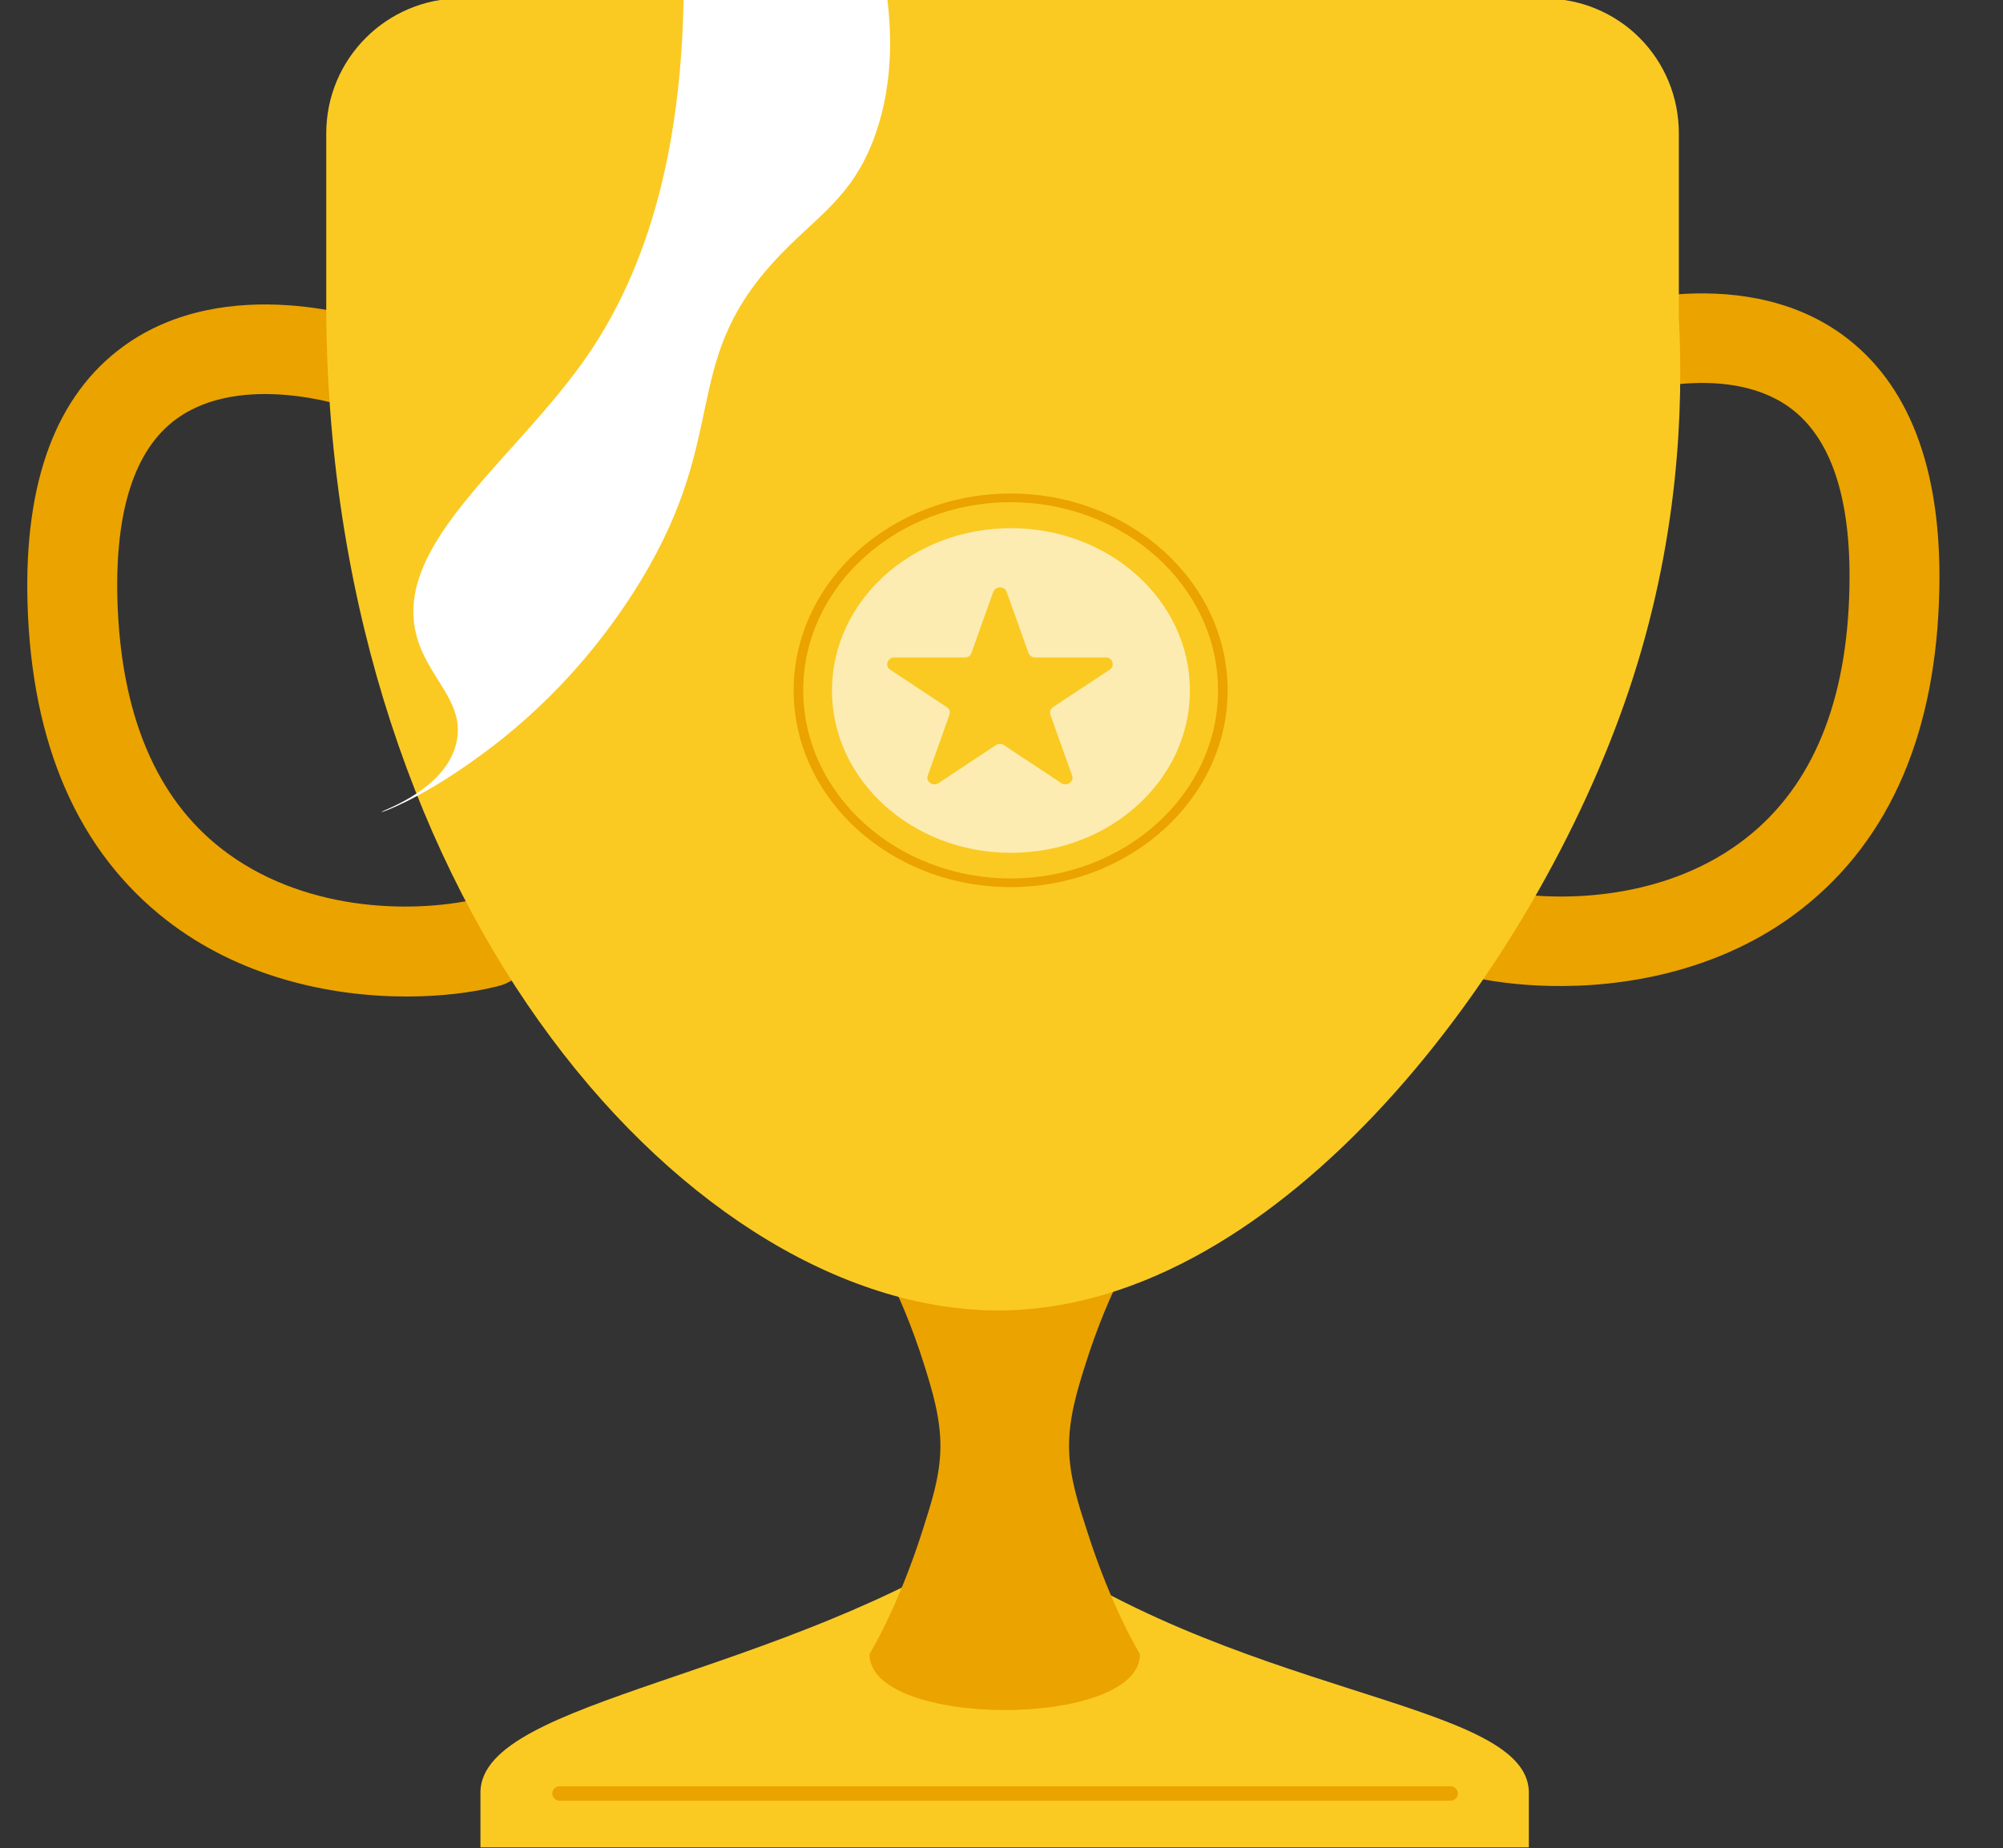 <?xml version="1.0" encoding="utf-8"?>
<!-- Generator: Adobe Illustrator 24.2.0, SVG Export Plug-In . SVG Version: 6.00 Build 0)  -->
<svg version="1.1" xmlns="http://www.w3.org/2000/svg" xmlns:xlink="http://www.w3.org/1999/xlink" x="0px" y="0px"
	 viewBox="0 0 668.4 616.9" style="enable-background:new 0 0 668.4 616.9;" xml:space="preserve">
<rect x="0" y="0" width="668.4" height="616.9" fill="#333333" stroke="none"/>
<style type="text/css">
	.st0{display:none;}
	.st1{fill-rule:evenodd;clip-rule:evenodd;fill:#FACA23;}
	.st2{fill:#EBA300;}
	.st3{fill-rule:evenodd;clip-rule:evenodd;fill:#EBA300;}
	.st4{fill-rule:evenodd;clip-rule:evenodd;fill:#FDECB2;}
	.st5{fill-rule:evenodd;clip-rule:evenodd;fill:#FFFFFF;}
</style>
<g id="BG" xmlns:serif="http://www.serif.com/" class="st0">
</g>
<g id="Trophy5">
	<g transform="matrix(1,0,0,1,-9.624,0)">
		<g transform="matrix(1.003,0,0,1.003,-233.156,27.821)">
			<path class="st1" d="M401.9,568.3c1.1-30.9,100-37.4,174.4-87.2c74.8,56.2,173.3,56.4,174.4,87.2h0V587H401.9L401.9,568.3
				L401.9,568.3z"/>
			<g transform="matrix(0.799,0,0,1,81.668,203.879)">
				<path class="st2" d="M804.8,367.6H433.7c-1.6,0-3-1.1-3-2.4s1.3-2.4,3-2.4h371.1c1.6,0,3,1.1,3,2.4S806.4,367.6,804.8,367.6z"/>
			</g>
		</g>
		<g transform="matrix(1.003,0,0,1.003,-237.139,42.18)">
			<path class="st3" d="M535.2,370.8c0,0,10,14.9,18.3,41.3c2.7,8.6,5.5,17.8,5.4,27.5c-0.1,9.9-3.2,18.9-5.9,27.5
				c-8.3,26.1-17.7,41.3-17.7,41.3c0,24.8,90,24.8,90,0c0,0-9.4-15.2-17.7-41.3c-2.8-8.7-5.8-17.7-5.9-27.5
				c-0.1-9.8,2.7-18.9,5.4-27.5c8.3-26.4,18.3-41.3,18.3-41.3c0-24.8-20.2-45-45-45C555.4,325.8,535.2,345.9,535.2,370.8z"/>
		</g>
		<g>
			<path class="st2" d="M145.3,332.6c-25.8,0-55.8-6.6-80-25.4C35.8,284.3,20.1,248.6,18.8,201c-1.1-40.4,9.6-69.1,32-85.4
				c34.7-25.3,82.8-8.7,84.9-7.9c7.8,2.8,11.9,11.3,9.1,19.1c-2.8,7.8-11.3,11.9-19.1,9.1c-0.5-0.2-35.5-12-57.3,4
				c-13.8,10.1-20.4,30.4-19.6,60.2c1.1,38.1,12.8,66.2,34.9,83.3c26.4,20.5,62.4,21.8,85.3,16.6c8.1-1.8,16.1,3.2,17.9,11.3
				c1.8,8.1-3.2,16.1-11.3,17.9C166.8,331.4,156.4,332.6,145.3,332.6z"/>
			<g transform="matrix(-1,0,0,1,350.28,0)">
				<path class="st2" d="M-181.2,329.1c11.1,0.1,21.5-1,30.3-2.9c8.1-1.8,13.2-9.7,11.5-17.8c-1.8-8.1-9.7-13.2-17.8-11.5
					c-22.9,4.9-58.9,3.4-85.1-17.4c-22-17.4-33.5-45.5-34.2-83.6c-0.6-29.8,6.2-50,20.1-60c22-15.8,57-3.6,57.4-3.4
					c7.8,2.8,16.4-1.2,19.2-9c2.8-7.8-1.2-16.3-8.9-19.2c-2-0.7-50-17.8-85,7.1c-22.5,16.1-33.6,44.7-32.8,85.1
					c0.9,47.5,16.2,83.4,45.6,106.6C-236.9,322.1-207,328.9-181.2,329.1z"/>
			</g>
		</g>
		<g transform="matrix(1.003,0,0,1.003,-233.356,42.18)">
			<path class="st1" d="M350.8,62.5V2.3c0-24.8,20.1-44.9,44.9-44.9c36.1,0,72.2,0,108.3,0c13,0,24.2,0.3,46.7,0
				c0,0,126.6-1.4,205.2,0c2.2,0,9.5,0.2,17.2,3.4c5.4,2.2,10.4,5.5,14.6,9.7c8.4,8.4,13.1,19.8,13.1,31.7c0,29,0,61.3,0,61.3
				c1.6,30.4,0,74.9-16.7,124.4c-31,92.1-115.5,205-208.3,206.1C473.9,395.3,352.4,261.6,350.8,62.5z"/>
		</g>
		<g transform="matrix(0.909,0,0,0.909,37.187,17.031)">
			<ellipse class="st4" cx="340.8" cy="234.8" rx="65.7" ry="59.6"/>
		</g>
		<g transform="matrix(1.036,0,0,1.036,-14.689,-8.289)">
			<path class="st2" d="M349,293.8c-38.6,0-69.9-28.5-69.9-63.4s31.4-63.4,69.9-63.4s69.9,28.5,69.9,63.4S387.5,293.8,349,293.8z
				 M349,169.8c-36.8,0-66.8,27.2-66.8,60.6s30,60.6,66.8,60.6s66.8-27.2,66.8-60.6S385.8,169.8,349,169.8z"/>
		</g>
		<g transform="matrix(1.187,0,0,1.187,-244.26,-99.271)">
			<path class="st1" d="M493.1,250.1c0.3-0.8,1.1-1.3,1.9-1.3c0.9,0,1.7,0.5,1.9,1.3c2,5.6,5,13.9,6.1,17.1c0.3,0.8,1.1,1.3,1.9,1.3
				c3.7,0,13.3,0,19.8,0c0.9,0,1.7,0.5,1.9,1.3c0.3,0.8,0,1.6-0.7,2.1c-5.2,3.5-13.1,8.6-16,10.6c-0.7,0.5-1,1.3-0.7,2.1
				c1.1,3.2,4.1,11.5,6.1,17.1c0.3,0.8,0,1.6-0.7,2.1c-0.7,0.5-1.7,0.5-2.4,0c-5.2-3.5-13.1-8.6-16-10.6c-0.7-0.5-1.7-0.5-2.4,0
				c-3,2-10.8,7.1-16,10.6c-0.7,0.5-1.7,0.5-2.4,0c-0.7-0.5-1-1.3-0.7-2.1c2-5.6,5-13.9,6.1-17.1c0.3-0.8,0-1.6-0.7-2.1
				c-3-2-10.8-7.1-16-10.6c-0.7-0.5-1-1.3-0.7-2.1c0.3-0.8,1.1-1.3,1.9-1.3c6.5,0,16.2,0,19.8,0c0.9,0,1.7-0.5,1.9-1.3
				C488.1,264,491.1,255.7,493.1,250.1z"/>
		</g>
		<g transform="matrix(1.003,0,0,1.003,-233.156,27.821)">
		</g>
	</g>
	<path class="st1" d="M263.3,64.7c-3.9,9.2-10.6,22.8-21.3,37.4C207.1,150,168,155.8,160.4,188c-2.6,10.9-2.2,27.8,13.6,51.9"/>
	<g>
		<path class="st5" d="M295.7-3.3c1.8,12.5,2.7,30.3-3.6,48.2c-7.7,21.8-20.4,27.5-34.2,42.8c-31.9,35.2-13.1,58.5-47.2,111.1
			c-20.9,32.2-44.7,49.4-54.1,56c-17,12-29.2,16.5-29.3,16.2c-0.2-0.4,22.3-7.5,25.2-24.1c2.3-13.4-10.2-20.9-13.7-35.5
			c-7.3-30.6,33.9-58.4,57.7-93.4c17.5-25.8,34.7-68.7,31.2-143.6"/>
	</g>
	<path class="st1" d="M1141.8,74.9"/>
	<path class="st1" d="M541.3,236.3c-49-4.4-80.2-20.4-99.4-33.9c-42.3-29.7-51.8-64.7-97.8-85c-25.9-11.4-50.5-12.5-66.3-11.9"/>
	<path class="st5" d="M1010,163.3"/>
</g>
<g id="Trophy4" class="st0">
</g>
<g id="Trophy3" class="st0">
</g>
<g id="Trophy2" class="st0">
</g>
<g id="Trophy1">
</g>
</svg>
